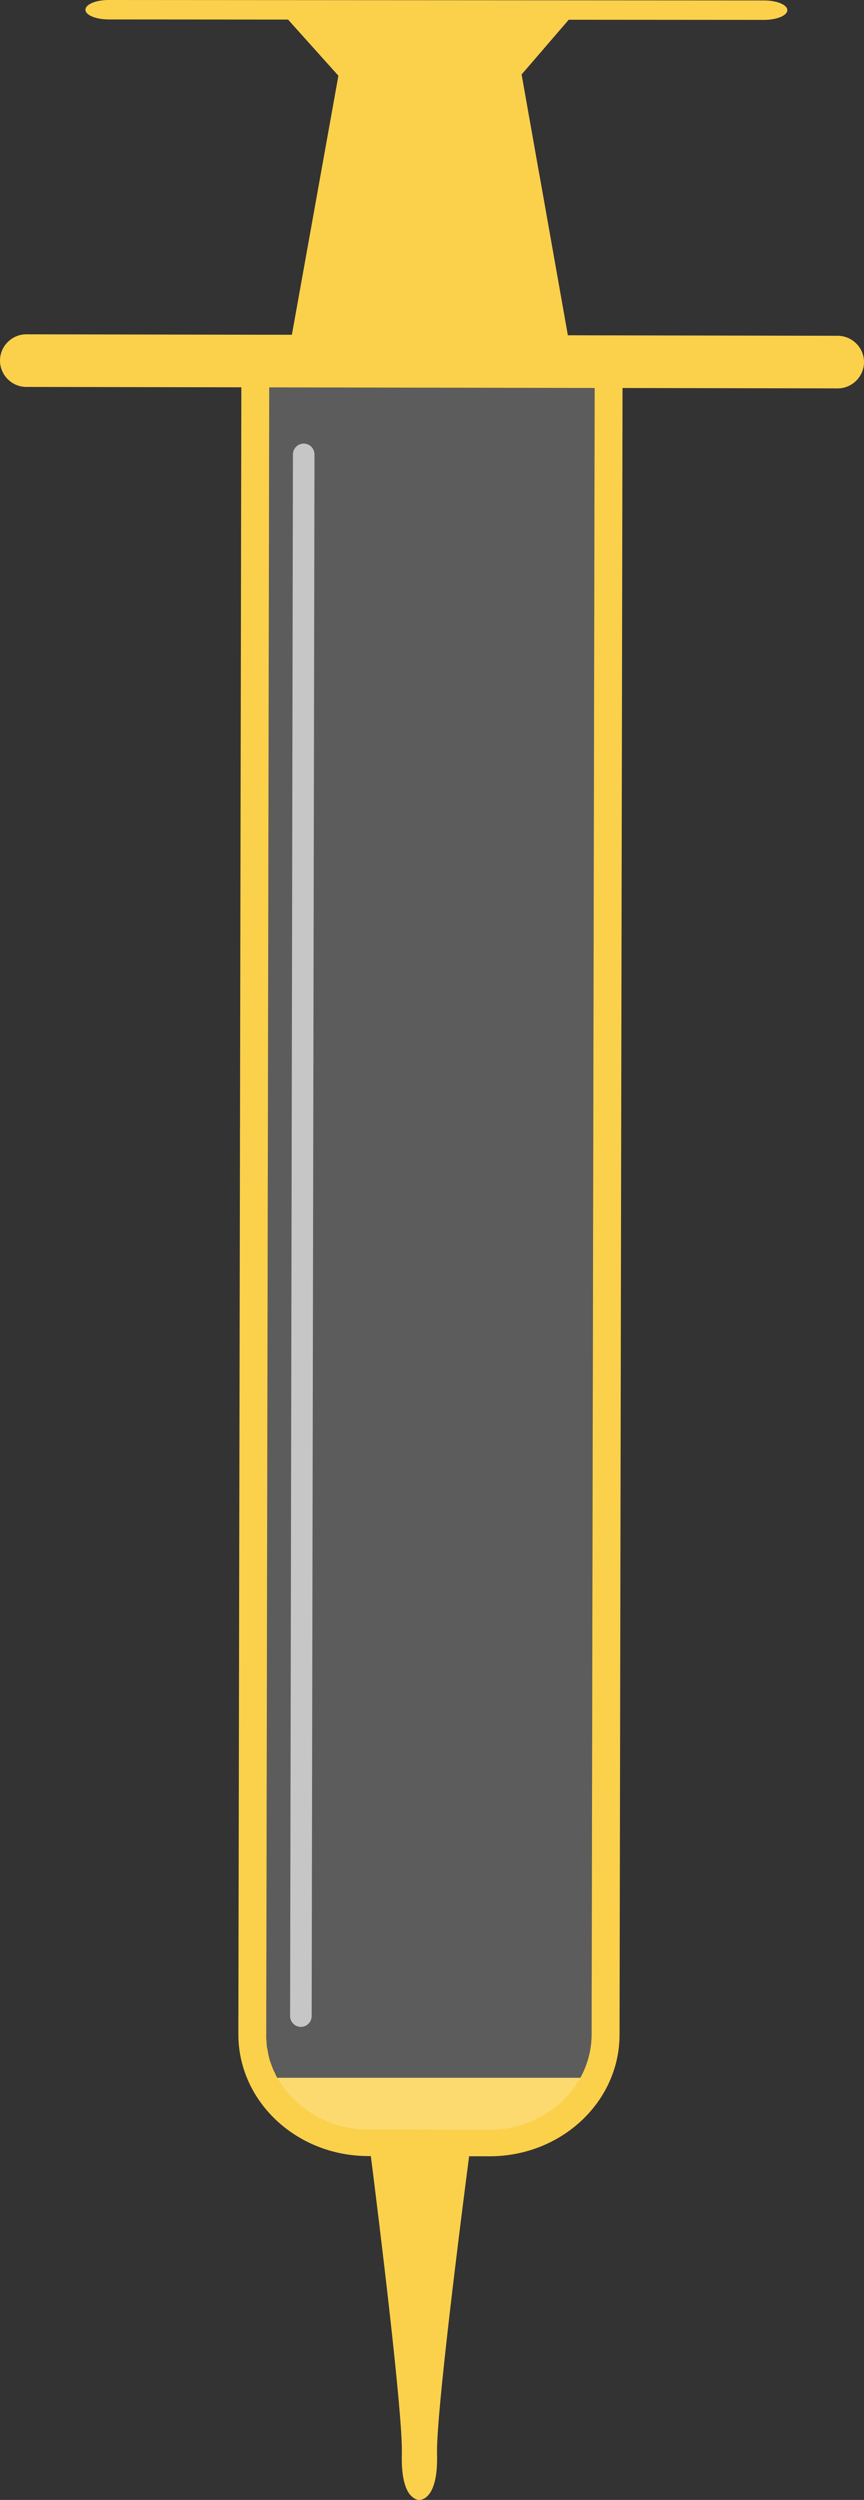 <?xml version="1.0" encoding="UTF-8" standalone="no"?>
<svg
   xmlns:dc="http://purl.org/dc/elements/1.1/"
   xmlns:cc="http://creativecommons.org/ns#"
   xmlns:rdf="http://www.w3.org/1999/02/22-rdf-syntax-ns#"
   xmlns:svg="http://www.w3.org/2000/svg"
   xmlns="http://www.w3.org/2000/svg"
   xmlns:sodipodi="http://sodipodi.sourceforge.net/DTD/sodipodi-0.dtd"
   xmlns:inkscape="http://www.inkscape.org/namespaces/inkscape"
   version="1.1"
   id="Layer_1"
   x="0px"
   y="0px"
   viewBox="0 0 618.01 1787.483"
   enable-background="new 0 0 3000 3000"
   xml:space="preserve"
   sodipodi:docname="sering_yellow.svg"
   inkscape:version="1.0.1 (0767f8302a, 2020-10-17)"
   width="618.01"
   height="1787.483"><rect x="0" y="0" width="618.01" height="1787.483" fill="#333333" stroke="none"/><defs
   id="defs109">
	
	

		
	
			
			
			
			
		
				
				
				
				
				
				
				
				
				
				
				
				
				
				
				
			
					
						
					
						
					
						
					
						
					
						
					
						
					
						
					
						
					
						
					
						
					
						
					
						
					
						
					
						
					
						
					
						
					
						
					
						
					
						
					
						
					
						
					
						
					
						
					
						
					
						
					
						
					
						
					
						
					
						
					
						
				</defs><sodipodi:namedview
   pagecolor="#ffffff"
   bordercolor="#666666"
   borderopacity="1"
   objecttolerance="10"
   gridtolerance="10"
   guidetolerance="10"
   inkscape:pageopacity="0"
   inkscape:pageshadow="2"
   inkscape:window-width="1870"
   inkscape:window-height="1016"
   id="namedview107"
   showgrid="false"
   inkscape:zoom="0.20216316"
   inkscape:cx="-760.70413"
   inkscape:cy="302.99217"
   inkscape:window-x="50"
   inkscape:window-y="27"
   inkscape:window-maximized="1"
   inkscape:current-layer="g1205"
   fit-margin-top="0"
   fit-margin-left="0"
   fit-margin-right="0"
   fit-margin-bottom="0"
   inkscape:document-rotation="0" />
<g
   id="g1205"
   transform="translate(-1253.854,-723.211)"><path
     style="fill:#fbd14b;stroke:none;stroke-width:1px;stroke-linecap:butt;stroke-linejoin:miter;stroke-opacity:1;fill-opacity:1"
     d="m 1444.686,2208.86 h 234.363 l -29.283,33.801 -40.617,13.525 -70.807,2.745 -58.288,-12.004 z"
     id="path916" /><path
     opacity="0.2"
     fill="#ffffff"
     d="m 1679.283,962.983 -2.271,1214.878 c -0.068,37.618 -32.934,68.247 -73.097,68.174 l -86.691,-0.157 c -0.566,-10e-4 -0.99,0 -1.556,0 -0.283,-5e-4 -0.636,-0.072 -0.99,0 -0.424,-8e-4 -0.778,-0.072 -1.202,-0.073 l -0.141,-3e-4 c -0.495,-0.072 -1.06,-0.073 -1.485,-0.073 -0.424,-7e-4 -0.919,-0.072 -1.343,-0.073 -0.353,-0.071 -0.778,-0.072 -1.131,-0.143 -1.838,-0.145 -3.676,-0.431 -5.443,-0.788 -0.353,-0.071 -0.848,-0.143 -1.202,-0.214 -0.99,-0.143 -1.909,-0.357 -2.827,-0.571 -0.353,-0.071 -0.707,-0.143 -0.989,-0.285 -1.555,-0.427 -3.11,-0.854 -4.665,-1.281 -0.212,-0.071 -0.565,-0.142 -0.848,-0.284 -0.424,-0.142 -0.848,-0.284 -1.272,-0.427 -0.565,-0.142 -1.06,-0.355 -1.625,-0.639 -1.131,-0.426 -2.261,-0.853 -3.321,-1.35 -0.495,-0.213 -1.06,-0.497 -1.554,-0.71 -0.495,-0.213 -0.989,-0.426 -1.484,-0.639 0,0 -0.071,-0.071 -0.212,-0.071 -0.495,-0.213 -1.06,-0.497 -1.484,-0.78 -0.565,-0.284 -1.06,-0.497 -1.554,-0.851 -0.565,-0.284 -0.989,-0.568 -1.554,-0.851 -0.494,-0.354 -0.989,-0.567 -1.483,-0.922 -0.424,-0.284 -0.918,-0.497 -1.413,-0.851 -0.494,-0.354 -1.06,-0.638 -1.554,-0.993 -0.918,-0.638 -1.766,-1.205 -2.684,-1.843 -0.071,-0.071 -0.071,-0.071 -0.141,-0.142 -0.494,-0.354 -0.918,-0.638 -1.342,-1.063 -0.494,-0.354 -0.847,-0.709 -1.342,-1.063 -0.494,-0.354 -0.847,-0.709 -1.341,-1.063 -0.212,-0.213 -0.494,-0.354 -0.706,-0.567 -0.212,-0.212 -0.423,-0.425 -0.706,-0.567 -0.353,-0.354 -0.777,-0.638 -1.2,-1.063 -0.423,-0.425 -0.776,-0.779 -1.2,-1.204 -0.423,-0.425 -0.917,-0.921 -1.341,-1.346 -0.353,-0.354 -0.706,-0.708 -1.059,-1.063 -0.212,-0.212 -0.494,-0.496 -0.706,-0.708 -0.212,-0.212 -0.423,-0.425 -0.564,-0.708 -0.353,-0.354 -0.635,-0.779 -0.988,-1.133 -0.282,-0.425 -0.706,-0.85 -0.988,-1.274 -2.61,-3.328 -4.938,-6.797 -6.911,-10.478 -0.211,-0.354 -0.423,-0.708 -0.564,-1.132 -0.634,-1.203 -1.268,-2.548 -1.832,-3.822 -0.141,-0.424 -0.352,-0.778 -0.493,-1.203 -0.775,-1.769 -1.337,-3.609 -1.97,-5.519 -0.141,-0.425 -0.281,-0.849 -0.351,-1.344 -0.211,-0.637 -0.351,-1.344 -0.491,-2.051 0,0 0,0 0,0 -0.14,-0.707 -0.351,-1.344 -0.491,-2.051 0,0 -0.071,-0.071 2e-4,-0.141 -0.14,-0.707 -0.281,-1.273 -0.35,-1.91 -0.071,-0.071 3e-4,-0.141 -0.07,-0.212 -0.07,-0.636 -0.21,-1.344 -0.279,-1.98 -0.14,-0.849 -0.28,-1.698 -0.278,-2.546 -0.07,-0.636 -0.139,-1.273 -0.138,-1.839 3e-4,-0.141 3e-4,-0.141 5e-4,-0.283 0,-0.566 -0.069,-1.202 -0.068,-1.768 3e-4,-0.141 5e-4,-0.283 8e-4,-0.424 0,-0.707 0,-1.414 -0.067,-2.192 l 2.201,-1214.807 z"
     id="path8"
     sodipodi:insensitive="true" /><path
     fill="#14bfff"
     d="m 1589.834,2261.638 c -6.167,47.365 -24.099,187.906 -23.372,216.121 0.465,16.335 -2.449,24.603 -5.567,28.698 -1.417,1.836 -2.763,2.894 -4.037,3.458 -1.699,0.846 -3.042,0.772 -3.042,0.772 0,0 -1.273,0.139 -3.039,-0.783 -1.201,-0.639 -2.613,-1.631 -4.024,-3.472 -3.104,-4.107 -5.917,-12.456 -5.463,-28.718 0.829,-28.212 -16.594,-168.817 -22.589,-216.204 -1.255,-9.76 -2.022,-15.631 -2.022,-15.631 l 34.498,5.154 2.969,0.43 37.487,-5.447 c 0.283,5e-4 -0.506,5.868 -1.796,15.624 z"
     id="path16"
     style="fill:#fbd14b;fill-opacity:1" /><path
     id="polygon20"
     style="fill:#fbd14b;fill-opacity:1;stroke-width:0.418"
     d="M 77.834 0 C 73.167 -0.003 69.064 0.761 66.018 2.027 C 62.972 3.294 61.126 5.003 61.117 6.951 C 61.1 10.788 68.511 13.893 77.703 13.9 L 206.039 14.002 L 242.051 54.139 L 208.783 239.379 L 18.844 239.035 C 8.52 239.016 0.019 247.487 0 257.811 C -0.019 268.134 8.452 276.636 18.775 276.654 L 599.168 277.705 C 609.492 277.724 617.991 269.253 618.01 258.93 C 618.028 248.606 609.631 240.175 599.236 240.086 L 406.186 239.736 L 386.689 129.709 L 385.385 122.572 L 373.098 53.246 L 406.801 14.117 L 546.443 14.225 C 551.11 14.228 555.216 13.464 558.262 12.197 C 561.308 10.931 563.154 9.221 563.162 7.273 C 563.179 3.437 555.768 0.331 546.576 0.324 L 77.834 0 z "
     transform="translate(1253.854,723.211)" /><path
     fill="#08bbff"
     d="m 1679.283,962.983 -2.271,1214.878 c -0.068,37.618 -32.934,68.247 -73.097,68.174 l -86.691,-0.157 c -0.566,-10e-4 -0.99,0 -1.556,0 -0.283,-5e-4 -0.424,-8e-4 -0.707,0 -0.141,-3e-4 -0.141,-3e-4 -0.283,-5e-4 -0.424,-8e-4 -0.778,-0.072 -1.202,-0.073 l -0.141,-3e-4 c -0.495,-0.072 -1.06,-0.073 -1.485,-0.073 -0.424,-7e-4 -0.919,-0.072 -1.343,-0.073 -0.353,-0.071 -0.778,-0.072 -1.131,-0.143 -0.636,-0.072 -1.131,-0.143 -1.767,-0.215 -0.495,-0.072 -0.99,-0.143 -1.626,-0.215 -0.495,-0.072 -0.99,-0.143 -1.414,-0.285 -0.283,-5e-4 -0.495,-0.072 -0.778,-0.072 0,0 -0.141,-3e-4 -0.141,-3e-4 -0.353,-0.071 -0.707,-0.143 -1.06,-0.214 -0.071,-0.071 -0.141,-3e-4 -0.212,-0.071 -0.565,-0.142 -1.202,-0.214 -1.767,-0.357 -0.353,-0.071 -0.707,-0.143 -0.919,-0.214 0,0 -0.071,-0.071 -0.141,-2e-4 0,0 0,0 0,0 -0.353,-0.071 -0.565,-0.142 -0.848,-0.143 -0.636,-0.213 -1.272,-0.285 -1.908,-0.498 -0.353,-0.071 -0.707,-0.143 -0.99,-0.285 -0.565,-0.142 -1.131,-0.285 -1.625,-0.498 0,0 0,0 -0.071,-0.071 -0.212,-0.071 -0.495,-0.213 -0.707,-0.284 -0.424,-0.142 -0.848,-0.284 -1.272,-0.427 -0.565,-0.142 -1.06,-0.355 -1.625,-0.639 -1.131,-0.426 -2.261,-0.853 -3.321,-1.35 -0.495,-0.213 -1.06,-0.497 -1.554,-0.71 -0.495,-0.213 -0.989,-0.426 -1.484,-0.639 0,0 -0.071,-0.071 -0.212,-0.071 -0.495,-0.213 -1.06,-0.497 -1.484,-0.78 -0.283,-0.142 -0.565,-0.284 -0.777,-0.355 -0.283,-0.142 -0.495,-0.213 -0.777,-0.355 -0.565,-0.284 -0.989,-0.568 -1.554,-0.851 -0.565,-0.284 -0.989,-0.568 -1.483,-0.922 -0.424,-0.284 -0.918,-0.497 -1.413,-0.851 -0.071,-0.071 -0.141,-0.142 -0.283,-0.142 -0.424,-0.284 -0.848,-0.567 -1.271,-0.851 -0.424,-0.284 -0.848,-0.567 -1.342,-0.922 v 0 c -0.424,-0.284 -0.918,-0.638 -1.342,-0.922 -0.071,-0.071 -0.071,-0.071 -0.141,-0.142 -0.494,-0.354 -0.918,-0.638 -1.341,-1.063 -0.494,-0.354 -0.847,-0.709 -1.342,-1.063 -0.494,-0.354 -0.847,-0.709 -1.342,-1.063 -0.141,-0.142 -0.353,-0.354 -0.494,-0.496 0,0 0,0 0,0 0,0 -0.071,-0.071 -0.071,-0.071 -0.07,-0.071 -0.212,-0.212 -0.353,-0.354 -0.141,-0.142 -0.212,-0.212 -0.353,-0.354 -0.353,-0.354 -0.777,-0.638 -1.2,-1.063 -0.423,-0.425 -0.776,-0.779 -1.2,-1.204 -0.423,-0.425 -0.918,-0.921 -1.341,-1.346 -0.353,-0.354 -0.706,-0.708 -1.059,-1.063 -0.212,-0.212 -0.494,-0.496 -0.706,-0.708 -0.071,-0.071 -0.071,-0.071 -0.141,-0.142 -0.141,-0.142 -0.353,-0.354 -0.494,-0.496 -0.353,-0.354 -0.635,-0.779 -0.988,-1.133 -0.282,-0.425 -0.706,-0.85 -0.988,-1.275 -0.423,-0.567 -0.776,-1.062 -1.27,-1.558 -0.212,-0.213 -0.353,-0.496 -0.564,-0.708 -0.212,-0.212 -0.423,-0.566 -0.564,-0.85 -0.211,-0.354 -0.423,-0.567 -0.635,-0.92 -0.423,-0.567 -0.846,-1.274 -1.27,-1.841 -0.352,-0.637 -0.776,-1.204 -1.128,-1.841 -0.211,-0.354 -0.423,-0.708 -0.634,-1.062 -0.141,-0.142 -0.141,-0.283 -0.282,-0.425 -0.211,-0.354 -0.493,-0.779 -0.634,-1.203 -0.211,-0.354 -0.423,-0.708 -0.564,-1.132 -0.282,-0.566 -0.564,-1.132 -0.775,-1.628 -0.07,-0.212 -0.211,-0.495 -0.352,-0.637 -0.211,-0.495 -0.493,-1.062 -0.704,-1.557 -0.141,-0.425 -0.352,-0.778 -0.493,-1.203 -0.141,-0.424 -0.352,-0.92 -0.492,-1.344 -0.141,-0.424 -0.352,-0.92 -0.492,-1.344 -0.141,-0.424 -0.281,-0.849 -0.493,-1.344 -0.141,-0.283 -0.211,-0.637 -0.352,-0.92 -0.07,-0.212 -0.07,-0.354 -0.14,-0.566 -0.141,-0.424 -0.281,-0.849 -0.351,-1.344 -0.211,-0.637 -0.351,-1.344 -0.491,-2.051 0,0 0,0 0,0 0,0 -0.071,-0.071 2e-4,-0.141 0,0 0,0 -0.071,-0.071 -0.141,-0.424 -0.21,-0.92 -0.28,-1.415 2e-4,-0.141 -0.07,-0.354 -0.07,-0.495 0,0 -0.071,-0.071 3e-4,-0.141 -0.14,-0.707 -0.281,-1.273 -0.35,-1.91 -0.071,-0.071 3e-4,-0.141 -0.07,-0.212 0,0 0,0 -0.071,-0.071 5e-4,-0.283 -0.07,-0.636 -0.14,-0.849 -0.07,-0.354 -0.07,-0.636 -0.14,-0.99 -0.07,-0.354 -0.14,-0.707 -0.14,-0.99 0,0 2e-4,-0.141 2e-4,-0.141 0,0 3e-4,-0.141 3e-4,-0.141 0,0 2e-4,-0.141 2e-4,-0.141 -0.07,-0.354 -0.07,-0.636 -0.069,-1.061 5e-4,-0.283 -0.07,-0.637 -0.069,-0.919 5e-4,-0.283 -0.07,-0.636 -0.069,-0.919 3e-4,-0.141 3e-4,-0.141 6e-4,-0.283 5e-4,-0.283 -0.07,-0.495 -0.069,-0.778 -0.07,-0.212 7e-4,-0.424 -0.07,-0.636 3e-4,-0.141 -0.07,-0.212 5e-4,-0.283 3e-4,-0.141 5e-4,-0.283 8e-4,-0.424 5e-4,-0.283 -0.07,-0.495 0,-0.707 0,0 2e-4,-0.141 2e-4,-0.141 8e-4,-0.424 0,-0.849 0,-1.273 l 2.201,-1214.807 -19.94,-0.036 -2.201,1214.807 c -0.087,48.083 41.491,87.12 92.827,87.213 l 86.691,0.157 c 51.336,0.093 93.055,-38.793 93.142,-86.876 l 2.201,-1214.807 z"
     id="path90"
     style="fill:#fbd14b;fill-opacity:1" /><path
     opacity="0.65"
     fill="#ffffff"
     d="m 1469.06,2172.464 v 0 c -4.243,-0.01 -7.701,-3.479 -7.694,-7.721 l 2.023,-1116.661 c 0.01,-4.243 3.479,-7.701 7.721,-7.693 v 0 c 4.243,0.01 7.701,3.479 7.694,7.721 l -2.023,1116.661 c -0.01,4.243 -3.479,7.701 -7.721,7.693 z"
     id="path94" /><rect
     style="opacity:0.45;fill:#ff0000;stroke-width:1.246;stroke-linejoin:round;paint-order:stroke fill markers;fill-opacity:0"
     id="rect909"
     width="239.716"
     height="46.204"
     x="1446.462"
     y="2194.843" /></g>

</svg>
